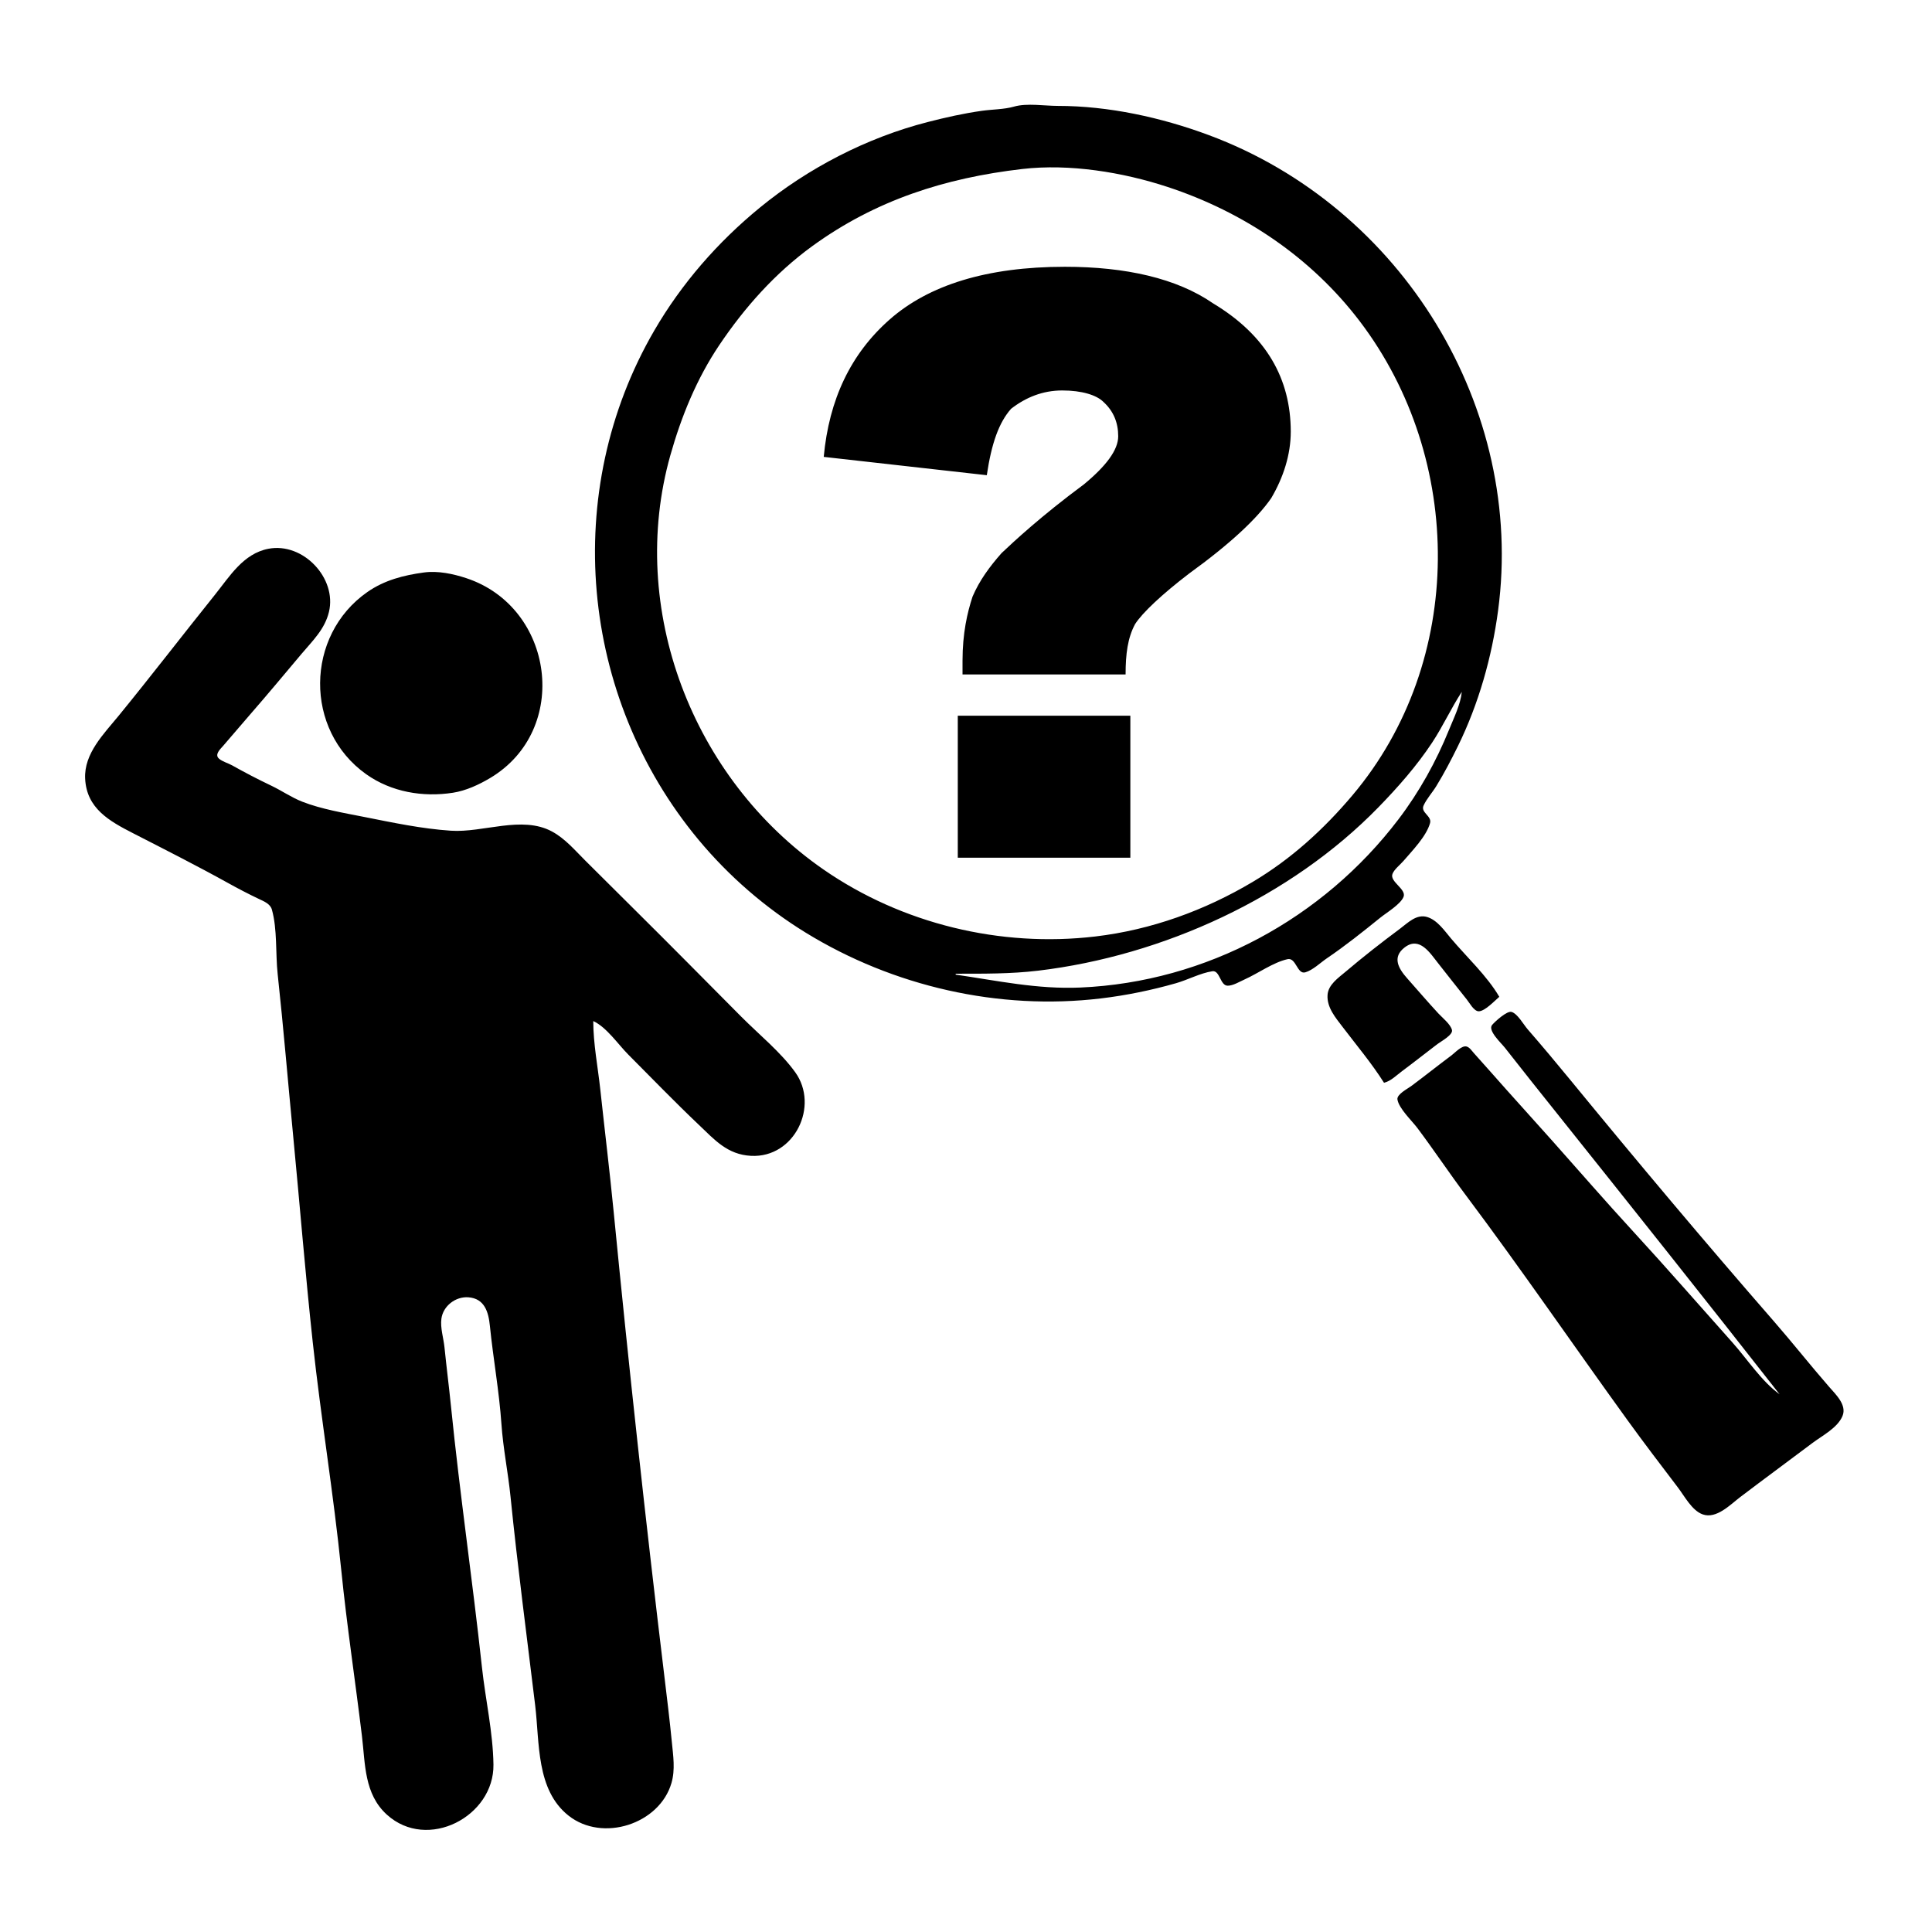 <?xml version="1.0" encoding="UTF-8" standalone="no"?>
<svg
   xmlns:dc="http://purl.org/dc/elements/1.1/"
   xmlns:cc="http://creativecommons.org/ns#"
   xmlns:rdf="http://www.w3.org/1999/02/22-rdf-syntax-ns#"
   xmlns:svg="http://www.w3.org/2000/svg"
   xmlns="http://www.w3.org/2000/svg"
   xmlns:sodipodi="http://sodipodi.sourceforge.net/DTD/sodipodi-0.dtd"
   xmlns:inkscape="http://www.inkscape.org/namespaces/inkscape"
   width="400"
   height="400"
   id="svg3015"
   version="1.1"
   inkscape:version="0.48.5 r10040"
   sodipodi:docname="cant_find.svg">
  <defs
     id="defs3021" />
  <sodipodi:namedview
     pagecolor="#ffffff"
     bordercolor="#666666"
     borderopacity="1"
     objecttolerance="10"
     gridtolerance="10"
     guidetolerance="10"
     inkscape:pageopacity="0"
     inkscape:pageshadow="2"
     inkscape:window-width="1600"
     inkscape:window-height="837"
     id="namedview3019"
     showgrid="false"
     inkscape:zoom="1.625"
     inkscape:cx="200"
     inkscape:cy="200"
     inkscape:window-x="-8"
     inkscape:window-y="-8"
     inkscape:window-maximized="1"
     inkscape:current-layer="svg3015" />
  <path
     style="fill:#000000;stroke:none"
     d="m 122.823,211.397 c 2.771,1.281 5.145,4.824 7.282,6.969 4.811,4.83 9.573,9.759 14.518,14.456 3.335,3.167 5.964,6.233 10.888,6.484 9.001,0.459 14.15,-10.354 9.122,-17.321 -3.03,-4.199 -7.514,-7.818 -11.168,-11.496 -7.291,-7.338 -14.537,-14.683 -21.881,-21.963 -3.493,-3.461 -6.971,-6.93 -10.45,-10.394 -2.145,-2.136 -4.137,-4.516 -6.855,-5.981 -6.238,-3.361 -14.249,0.294 -20.937,-0.161 -6.099,-0.413 -11.966,-1.665 -17.946,-2.85 -4.184,-0.829 -8.843,-1.603 -12.818,-3.158 -2.244,-0.877 -4.243,-2.282 -6.409,-3.313 -2.748,-1.309 -5.466,-2.721 -8.118,-4.211 -0.842,-0.474 -2.019,-0.764 -2.734,-1.408 -0.931,-0.84 0.29,-1.948 0.873,-2.616 1.898,-2.176 3.747,-4.389 5.646,-6.565 3.592,-4.114 7.08,-8.325 10.598,-12.494 2.318,-2.746 4.802,-5.083 5.671,-8.682 1.685,-6.979 -5.347,-14.46 -12.541,-13.073 -5.187,0.999 -8.004,5.703 -11.028,9.473 -6.694,8.344 -13.211,16.826 -19.978,25.11 -3.063,3.748 -7.182,7.802 -6.93,13.007 0.298,6.16 4.987,8.774 9.913,11.299 6.564,3.365 13.206,6.723 19.655,10.3 2.085,1.156 4.25,2.291 6.409,3.312 1.022,0.483 2.353,1.01 2.685,2.195 1.151,4.108 0.737,9.091 1.196,13.34 1.204,11.142 2.13,22.303 3.205,33.459 1.374,14.252 2.515,28.539 4.058,42.776 1.709,15.769 4.319,31.445 5.91,47.223 1.156,11.46 2.894,22.866 4.276,34.305 0.702,5.814 0.446,12.01 5.161,16.286 8.409,7.628 22.216,0.378 22.067,-10.356 -0.093,-6.695 -1.656,-13.465 -2.377,-20.118 -1.952,-18.016 -4.588,-35.971 -6.408,-53.999 -0.413,-4.096 -0.939,-8.185 -1.354,-12.282 -0.192,-1.898 -0.895,-4.022 -0.637,-5.93 0.359,-2.649 2.951,-4.625 5.587,-4.427 3.384,0.255 4.166,3.093 4.45,5.909 0.685,6.778 1.923,13.532 2.392,20.33 0.346,5.033 1.374,10.015 1.882,15.035 1.455,14.419 3.365,28.813 5.102,43.2 0.938,7.77 0.172,17.495 6.898,22.833 7.056,5.597 18.845,1.762 21.32,-6.74 0.811,-2.784 0.356,-5.652 0.081,-8.47 -0.448,-4.591 -1.012,-9.183 -1.565,-13.765 -3.853,-31.912 -7.347,-63.936 -10.471,-95.928 -0.829,-8.476 -1.862,-16.944 -2.776,-25.411 -0.507,-4.688 -1.457,-9.471 -1.46,-14.188 M 87.785,118.524 c -4.218,0.568 -8.212,1.593 -11.75,4.067 -12.871,8.997 -13.083,28.58 -0.214,37.708 5.2,3.688 11.719,4.793 17.946,3.831 2.689,-0.414 5.387,-1.666 7.691,-3.037 16.736,-9.954 13.308,-35.369 -4.914,-41.389 -2.725,-0.9 -5.87,-1.57 -8.759,-1.18 M 209.981,22.065 c -2.114,0.598 -4.495,0.57 -6.68,0.875 -3.796,0.531 -7.549,1.381 -11.255,2.333 -12.58,3.229 -24.752,9.537 -34.735,17.719 -8.734,7.158 -16.189,15.705 -21.845,25.433 -19.365,33.307 -15.471,75.811 9.149,105.429 6.248,7.516 13.831,14.102 22.204,19.245 18.103,11.119 39.933,16.145 61.125,13.612 5.266,-0.629 10.43,-1.693 15.524,-3.143 2.436,-0.694 5.055,-2.105 7.532,-2.481 1.58,-0.241 1.6,2.957 3.158,2.992 1.1,0.025 2.496,-0.838 3.475,-1.273 2.804,-1.246 5.946,-3.548 8.926,-4.215 1.799,-0.403 1.982,3.209 3.69,2.72 1.55,-0.443 3.141,-2.005 4.46,-2.899 3.833,-2.601 7.466,-5.505 11.061,-8.411 1.294,-1.046 4.199,-2.769 4.818,-4.316 0.642,-1.607 -2.917,-3.132 -2.291,-4.751 0.371,-0.96 1.598,-1.895 2.271,-2.679 1.819,-2.122 4.75,-5.106 5.51,-7.845 0.411,-1.484 -2.012,-2.169 -1.34,-3.636 0.641,-1.402 1.822,-2.693 2.634,-4.019 1.63,-2.66 3.08,-5.431 4.453,-8.228 4.319,-8.802 7.049,-18.449 8.339,-28.127 5.585,-41.887 -19.78,-83.51 -59.906,-98.432 -9.832,-3.656 -20.743,-6.042 -31.243,-6.042 -2.757,0 -6.388,-0.614 -9.038,0.136 m 1.665,12.93 c 9.786,-1.139 20.802,0.66 30.077,3.708 15.772,5.184 29.775,14.63 39.801,27.808 21.711,28.543 21.918,70.404 -1.517,98.159 -5.931,7.023 -12.658,13.169 -20.625,17.91 -9.957,5.926 -21.015,9.94 -32.6,11.311 -19.641,2.324 -40.039,-2.622 -56.274,-13.861 -27.2,-18.828 -40.657,-54.046 -31.712,-85.775 2.255,-7.999 5.44,-15.819 10.108,-22.77 5.251,-7.819 11.585,-14.938 19.275,-20.524 13.109,-9.522 27.474,-14.107 43.467,-15.967 m 91.008,108.246 c -0.266,2.636 -1.648,5.402 -2.639,7.845 -2.671,6.586 -6.163,12.88 -10.483,18.56 -15.604,20.517 -39.74,33.689 -65.856,34.817 -8.931,0.385 -17.082,-1.406 -25.808,-2.672 l 0,-0.191 c 5.72,0 11.393,0.051 17.076,-0.628 25.878,-3.093 52.292,-15.19 70.433,-33.813 4.03,-4.139 7.945,-8.576 11.128,-13.394 2.248,-3.402 3.93,-7.129 6.15,-10.524 m -16.106,80.938 c 1.393,-0.327 2.561,-1.53 3.687,-2.368 2.483,-1.847 4.91,-3.774 7.374,-5.646 0.695,-0.528 3.251,-1.897 3.011,-2.901 -0.286,-1.199 -1.996,-2.549 -2.818,-3.437 -2.201,-2.379 -4.307,-4.847 -6.459,-7.271 -1.76,-1.983 -3.195,-4.347 -0.519,-6.399 3.107,-2.381 5.272,1.197 6.978,3.338 1.976,2.479 3.904,4.997 5.899,7.462 0.544,0.672 1.458,2.413 2.446,2.424 1.267,0.015 3.347,-2.211 4.268,-2.997 -2.528,-4.333 -6.731,-8.21 -9.976,-12.055 -1.338,-1.586 -2.852,-3.84 -4.966,-4.469 -2.23,-0.662 -4.018,1.238 -5.627,2.435 -3.835,2.853 -7.614,5.805 -11.255,8.897 -1.507,1.279 -3.594,2.677 -3.734,4.809 -0.171,2.612 1.692,4.747 3.176,6.696 2.858,3.758 5.995,7.494 8.513,11.481 m 81.89,64.482 c -3.714,-2.654 -6.726,-7.319 -9.758,-10.715 -6.835,-7.654 -13.579,-15.407 -20.528,-22.961 -5.669,-6.164 -11.166,-12.495 -16.729,-18.751 -4.208,-4.732 -8.489,-9.404 -12.67,-14.16 -1.185,-1.348 -2.384,-2.686 -3.586,-4.019 -0.411,-0.457 -0.908,-1.238 -1.55,-1.387 -0.999,-0.232 -2.372,1.302 -3.097,1.842 -2.807,2.088 -5.536,4.276 -8.344,6.362 -0.73,0.543 -3.007,1.697 -2.848,2.758 0.281,1.864 3.007,4.421 4.135,5.925 3.444,4.592 6.626,9.375 10.07,13.967 11.438,15.258 22.24,31.045 33.412,46.496 3.408,4.713 6.941,9.339 10.463,13.968 1.353,1.778 2.899,4.765 5.118,5.555 2.846,1.013 5.734,-2.034 7.762,-3.575 4.953,-3.763 9.97,-7.446 14.942,-11.187 2.052,-1.543 5.222,-3.147 6.245,-5.608 0.951,-2.286 -1.428,-4.492 -2.776,-6.041 -3.891,-4.466 -7.558,-9.121 -11.449,-13.585 -14.292,-16.397 -28.335,-33.128 -42.121,-49.941 -2.904,-3.54 -5.858,-7.068 -8.863,-10.524 -0.806,-0.926 -2.095,-3.245 -3.327,-3.57 -0.954,-0.253 -3.415,2 -4.007,2.698 -0.968,1.141 1.914,3.785 2.628,4.699 3.606,4.618 7.274,9.197 10.93,13.777 15.386,19.268 30.747,38.567 45.95,57.976 m 0.129,0.128 -0.065,0.127 0.065,-0.127 m 0.453,0.446 -0.194,0.191 0.194,-0.191 m -135.977,-149.587 -33.76,0 0,-2.845 c 0,-5.691 0.984,-9.958 2.076,-13.278 1.421,-3.319 3.497,-6.165 6.01,-9.009 2.512,-2.372 8.085,-7.587 17.044,-14.227 4.589,-3.794 7.102,-7.113 7.102,-9.958 0,-2.845 -0.984,-5.216 -3.06,-7.113 -1.42,-1.423 -4.479,-2.371 -8.522,-2.371 -4.042,0 -7.539,1.423 -10.598,3.794 -2.513,2.845 -4.042,7.113 -5.026,13.752 l -33.76,-3.794 c 1.092,-11.855 5.572,-21.339 13.657,-28.452 8.085,-7.113 20.103,-10.907 36.273,-10.907 12.564,0 23.162,2.371 30.701,7.587 11.035,6.639 16.061,15.649 16.061,26.556 0,4.742 -1.529,9.484 -4.042,13.752 -2.95,4.267 -8.522,9.484 -17.045,15.648 -5.572,4.268 -9.614,8.062 -11.144,10.433 -1.529,2.845 -1.966,6.165 -1.966,10.432 l 0,0 m -34.743,8.537 35.727,0 0,29.4 -35.727,0 0,-29.4 z"
     id="path3017"
     inkscape:connector-curvature="0" />
</svg>
